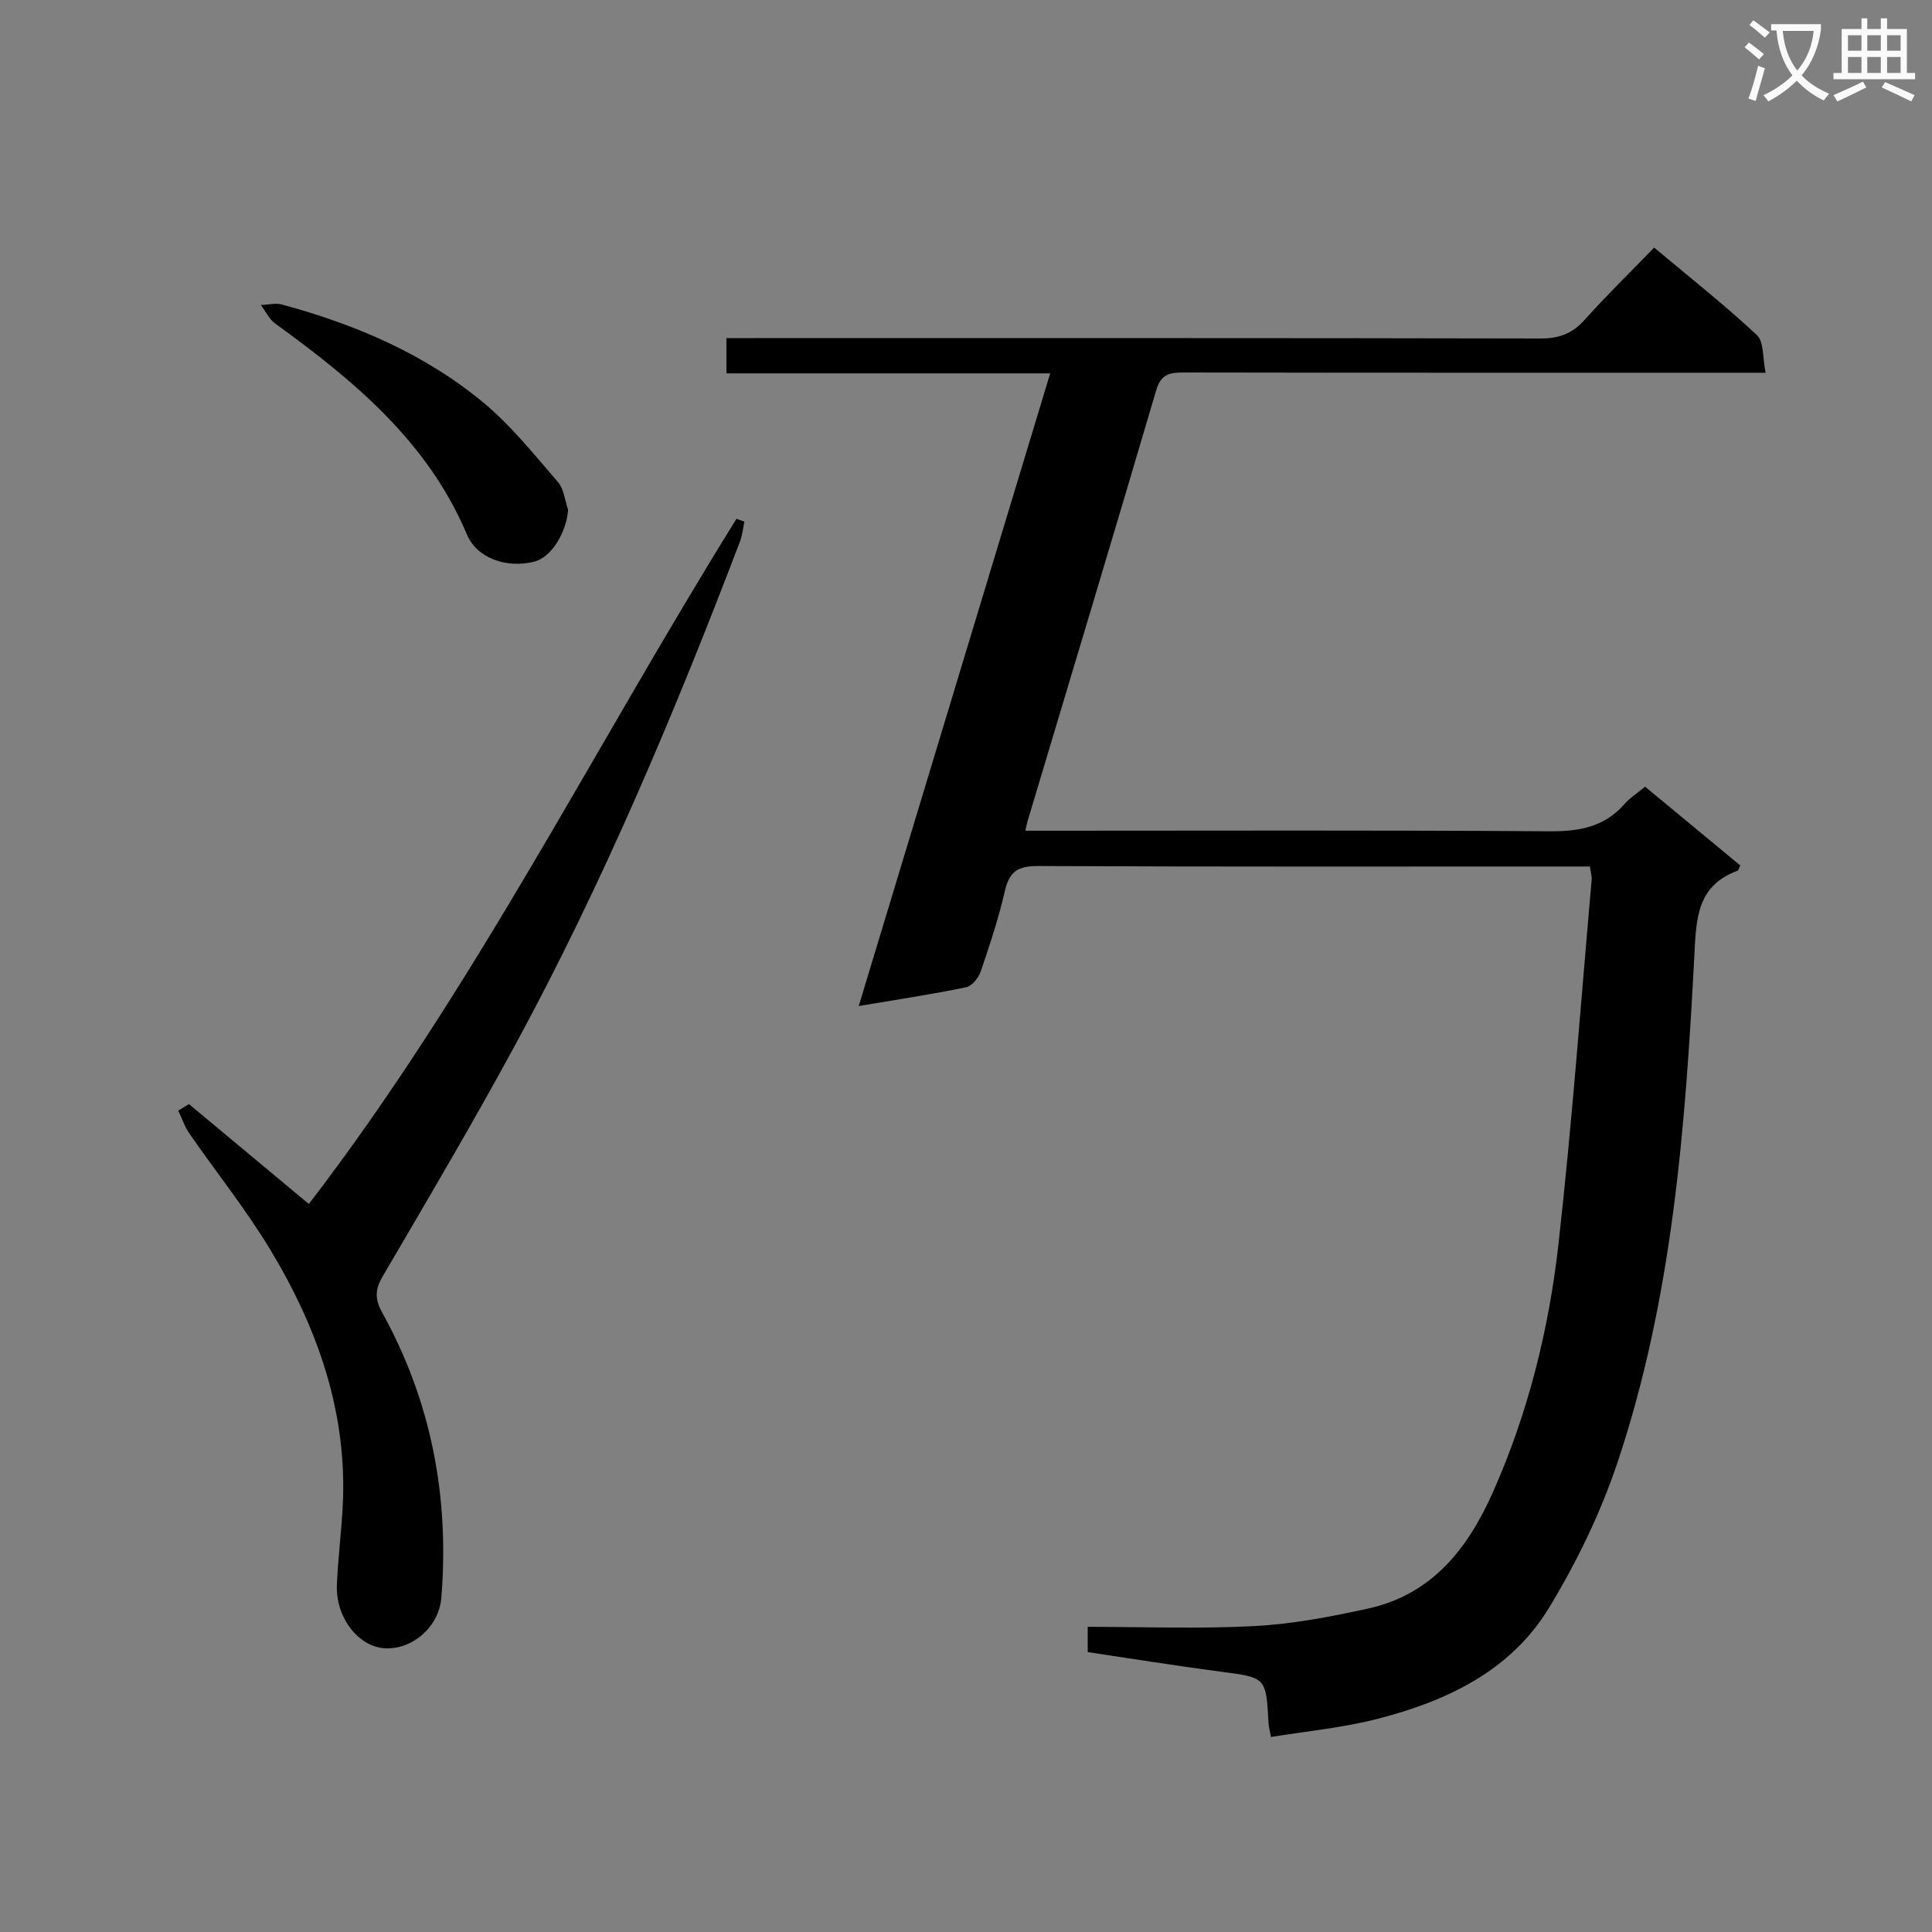 <svg enable-background="new 0 0 400 400" viewBox="0 0 400 400" xmlns="http://www.w3.org/2000/svg"><rect x="0" y="0" width="400" height="400" fill="#808080" stroke="none"/><path d="m362.1 8.8c1.1.8 2.1 1.6 3.1 2.4l-1 1.1c-1.3-1.1-2.3-2-3-2.5zm1.9 4.8c.5.2.9.4 1.4.5-.6 2.3-1.3 4.5-1.9 6.8l-1.5-.5c.8-2.1 1.4-4.3 2-6.8zm-1-9.4c1.3.9 2.4 1.8 3.4 2.5l-1 1.1c-1.4-1.2-2.4-2.1-3.2-2.6zm3.7 2.2v-1.4h10.3v1.2c-.5 3.6-1.8 6.8-4 9.4 1.5 1.6 3.4 2.8 5.7 3.8-.3.4-.7.8-1.1 1.4-2.3-1.1-4.1-2.5-5.6-4.1-1.6 1.6-3.6 3.1-5.9 4.3-.3-.5-.7-.9-1-1.3 2.4-1.1 4.4-2.5 6-4.1-1.9-2.5-3-5.6-3.3-9.3h-1.1zm8.8 0h-6.4c.3 3.3 1.3 6 3 8.2 2-2.3 3.1-5.1 3.4-8.2z" fill="#fafafb"/><path d="m385.3 3.8h1.3v2.2h2.8v-2.2h1.3v2.2h4.1v9.1h1.7v1.3h-16.9v-1.3h1.7v-9.1h4.1v-2.2zm.4 13.1.7 1.2c-1.8.9-3.8 1.9-6 2.9-.2-.4-.5-.8-.8-1.3 2.3-1 4.3-1.9 6.1-2.8zm-3.1-6.4h2.8v-3.2h-2.8zm0 4.6h2.8v-3.3h-2.8zm4-4.6h2.8v-3.2h-2.8zm0 4.6h2.8v-3.3h-2.8zm3.7 1.9c2.1.9 4.1 1.8 6.1 2.7l-.7 1.3c-2.2-1.1-4.2-2-6.1-2.9zm3.2-9.7h-2.8v3.2h2.8zm-2.8 7.8h2.8v-3.3h-2.8z" fill="#fafafb"/><g fill="#010000"><path d="m263.14 359.63c-.3-1.71-.48-2.34-.51-2.97-.51-9.45-.52-9.33-9.99-10.57-9.06-1.19-18.08-2.65-27.44-4.04 0-1.67 0-3.21 0-5.23 11.62 0 23.11.45 34.54-.16 7.87-.42 15.75-1.92 23.48-3.62 13.26-2.91 20.69-12.41 25.91-24.18 7.27-16.39 11.55-33.65 13.54-51.32 2.82-25.09 4.65-50.29 6.87-75.44.06-.64-.17-1.3-.37-2.7-1.76 0-3.52 0-5.28 0-36.33 0-72.66.07-108.99-.1-4.08-.02-5.92 1.1-6.84 5.11-1.29 5.65-3.13 11.19-5 16.69-.45 1.33-1.82 3.05-3.04 3.3-7.11 1.47-14.3 2.55-22.23 3.89 13.3-43.95 26.38-87.19 39.64-130.99-22.75 0-44.7 0-67.03 0 0-2.42 0-4.49 0-7.3h5.57c54.33 0 108.66-.04 162.99.08 3.82.01 6.56-1.01 9.1-3.84 4.55-5.07 9.43-9.84 14.42-14.98 7.44 6.24 14.61 11.9 21.26 18.11 1.49 1.39 1.17 4.73 1.81 7.8-2.92 0-4.88 0-6.84 0-37.83 0-75.66.02-113.49-.05-2.92-.01-4.83.23-5.84 3.67-8.76 29.77-17.73 59.48-26.63 89.21-.14.46-.22.93-.46 1.99h5.49c34.33 0 68.66-.13 102.99.12 6.19.05 11.4-.88 15.59-5.67 1.08-1.24 2.53-2.15 4.23-3.57 6.56 5.42 13.15 10.88 19.7 16.3-.27.56-.34 1.03-.55 1.11-8.4 3.1-8.54 9.76-8.94 17.48-1.85 35.51-4.52 71.03-15.92 105.05-3.5 10.45-8.45 20.64-14.18 30.08-7.95 13.09-21.23 19.32-35.57 23-7.13 1.83-14.54 2.52-21.99 3.74z"/><path d="m39.12 228.59c8.15 6.79 16.29 13.58 24.82 20.68 33.94-44.14 59.03-94.4 88.54-141.86.55.2 1.09.4 1.64.6-.3 1.37-.43 2.81-.92 4.11-13.56 35.57-28.31 70.62-46.47 104.11-8.79 16.21-18.17 32.1-27.49 48.01-1.63 2.78-1.65 4.72-.09 7.55 10.16 18.38 13.92 38.17 12.22 59.03-.48 5.97-5.96 10.73-11.63 10.44-5.53-.28-10.28-6.37-9.99-13.17.22-5.31.89-10.59 1.19-15.89 1.09-19.5-5.1-37.08-14.96-53.43-5.04-8.37-11.22-16.06-16.79-24.12-.98-1.42-1.53-3.13-2.28-4.71.72-.44 1.47-.9 2.21-1.35z"/><path d="m117.62 105.57c-.38 4.79-3.5 9.83-7.03 10.72-5.74 1.43-11.84-.7-13.93-5.65-8.13-19.27-23.45-31.88-39.73-43.69-1.24-.9-1.95-2.52-2.91-3.8 1.46-.05 3.02-.47 4.36-.1 15.22 4.13 29.6 10.23 41.78 20.37 5.7 4.75 10.44 10.7 15.33 16.35 1.27 1.45 1.46 3.84 2.13 5.8z"/></g></svg>